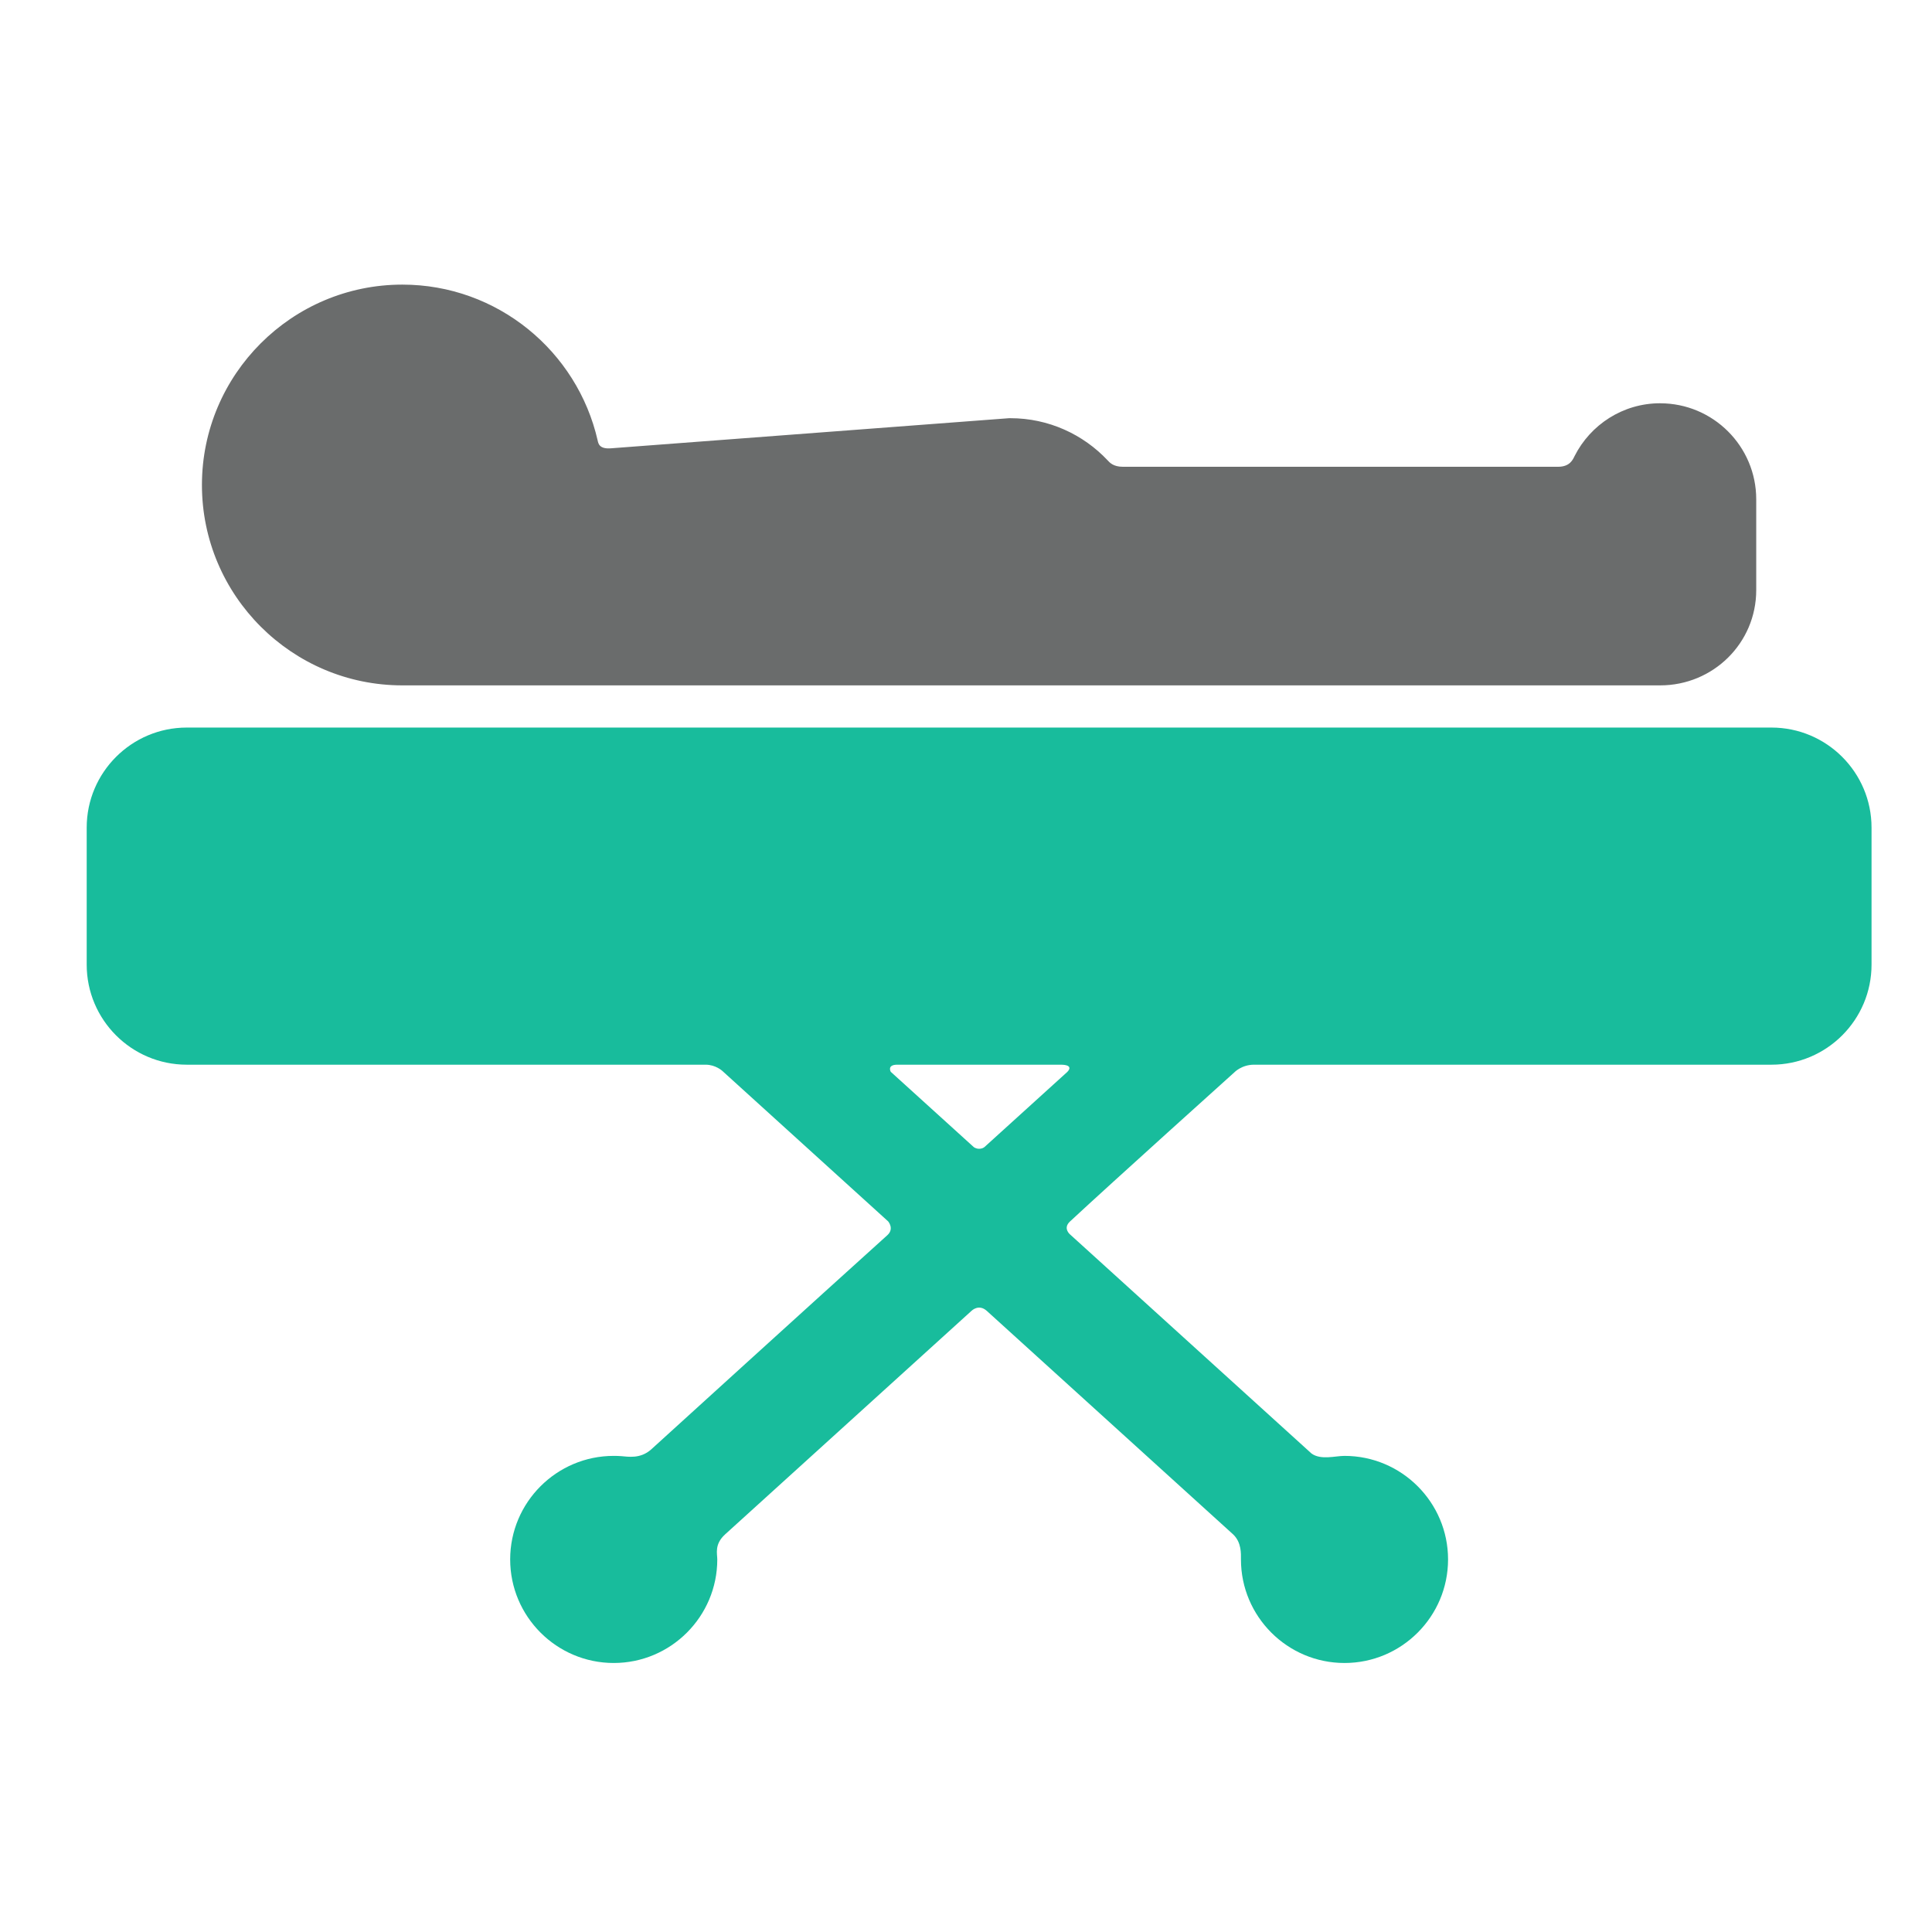 <?xml version="1.0" encoding="UTF-8" standalone="no"?>
<!-- Generator: Adobe Illustrator 18.1.1, SVG Export Plug-In . SVG Version: 6.00 Build 0)  -->

<svg
   xmlns:dc="http://purl.org/dc/elements/1.1/"
   xmlns:cc="http://creativecommons.org/ns#"
   xmlns:rdf="http://www.w3.org/1999/02/22-rdf-syntax-ns#"
   xmlns:svg="http://www.w3.org/2000/svg"
   xmlns="http://www.w3.org/2000/svg"
   xmlns:sodipodi="http://sodipodi.sourceforge.net/DTD/sodipodi-0.dtd"
   xmlns:inkscape="http://www.inkscape.org/namespaces/inkscape"
   version="1.1"
   id="Capa_1"
   x="0px"
   y="0px"
   viewBox="0 0 60.964 60.964"
   style="enable-background:new 0 0 60.964 60.964;"
   xml:space="preserve"
   width="512px"
   height="512px"
   sodipodi:docname="procedure.svg"
   inkscape:version="0.92.2 2405546, 2018-03-11"><defs
   id="defs43">
	

		
		
	</defs><sodipodi:namedview
   pagecolor="#ffffff"
   bordercolor="#666666"
   borderopacity="1"
   objecttolerance="10"
   gridtolerance="10"
   guidetolerance="10"
   inkscape:pageopacity="0"
   inkscape:pageshadow="2"
   inkscape:window-width="2485"
   inkscape:window-height="1399"
   id="namedview41"
   showgrid="false"
   inkscape:zoom="0.65186406"
   inkscape:cx="-233.11664"
   inkscape:cy="264.70795"
   inkscape:window-x="75"
   inkscape:window-y="0"
   inkscape:window-maximized="1"
   inkscape:current-layer="Capa_1" />

<g
   id="g10">
</g>
<g
   id="g12">
</g>
<g
   id="g14">
</g>
<g
   id="g16">
</g>
<g
   id="g18">
</g>
<g
   id="g20">
</g>
<g
   id="g22">
</g>
<g
   id="g24">
</g>
<g
   id="g26">
</g>
<g
   id="g28">
</g>
<g
   id="g30">
</g>
<g
   id="g32">
</g>
<g
   id="g34">
</g>
<g
   id="g36">
</g>
<g
   id="g38">
</g>
<g
   id="g856"
   transform="matrix(1.193,0,0,1.193,98.449,5.674)"><path
     style="fill:#6a6c6c;fill-opacity:1;stroke-width:0.119"
     inkscape:connector-curvature="0"
     d="m -38.61,5.91 c -0.989,0 -1.845,0.569 -2.264,1.396 -0.046,0.092 -0.121,0.284 -0.438,0.284 h -11.51 c -0.258,0 -0.352,-0.116 -0.404,-0.171 -0.645,-0.685 -1.56,-1.114 -2.573,-1.114 h -0.031 L -66.353,7.101 c -0.321,0.029 -0.344,-0.13 -0.361,-0.206 -0.537,-2.358 -2.649,-4.123 -5.167,-4.123 -2.922,0 -5.3,2.378 -5.3,5.3 0,2.922 2.378,5.3 5.3,5.3 0.054,0 33.176,0 33.271,0 1.401,0 2.54,-1.119 2.54,-2.52 V 8.451 c 1.19e-4,-1.401 -1.139,-2.54 -2.54,-2.54 z"
     id="path2-3" /><path
     style="fill:#18bc9c;fill-opacity:1;stroke-width:0.119"
     inkscape:connector-curvature="0"
     d="M -35.667,14.488 H -77.583 c -1.459,0 -2.646,1.187 -2.646,2.646 v 3.625 c 0,1.459 1.187,2.646 2.646,2.646 0,0 10.296,0 13.727,0 0.261,0 0.439,0.164 0.439,0.164 l 4.387,3.981 c 0,0 0.168,0.194 -0.022,0.365 -1.652,1.488 -6.245,5.665 -6.245,5.665 -0.29,0.26 -0.62,0.191 -0.793,0.179 -0.066,-0.005 -0.132,-0.007 -0.199,-0.007 -1.51,0 -2.739,1.228 -2.739,2.739 0,1.51 1.229,2.739 2.739,2.739 1.51,0 2.739,-1.229 2.739,-2.739 0,-0.151 -0.082,-0.398 0.205,-0.661 l 6.52,-5.915 c 0,0 0.19,-0.192 0.404,0.002 1.757,1.596 6.518,5.914 6.518,5.914 0.222,0.213 0.204,0.51 0.204,0.66 0,1.51 1.229,2.739 2.739,2.739 1.51,0 2.739,-1.229 2.739,-2.739 0,-1.51 -1.229,-2.739 -2.739,-2.739 -0.243,0 -0.627,0.118 -0.874,-0.064 l -6.389,-5.797 c 0,0 -0.191,-0.159 0.001,-0.338 1.115,-1.037 4.349,-3.946 4.349,-3.946 0,0 0.192,-0.202 0.52,-0.202 3.422,0 13.687,0 13.687,0 1.459,0 2.646,-1.187 2.646,-2.646 v -3.625 c 0,-1.459 -1.187,-2.646 -2.646,-2.646 z m -20.958,11.141 c -0.094,0 -0.146,-0.049 -0.146,-0.049 l -2.191,-1.987 c 0,0 -0.107,-0.188 0.174,-0.188 1.177,0 3.271,0 4.314,0 0.392,0 0.181,0.192 0.181,0.192 l -2.184,1.981 c 1.19e-4,-1.19e-4 -0.049,0.051 -0.148,0.051 z"
     id="path4" /></g></svg>